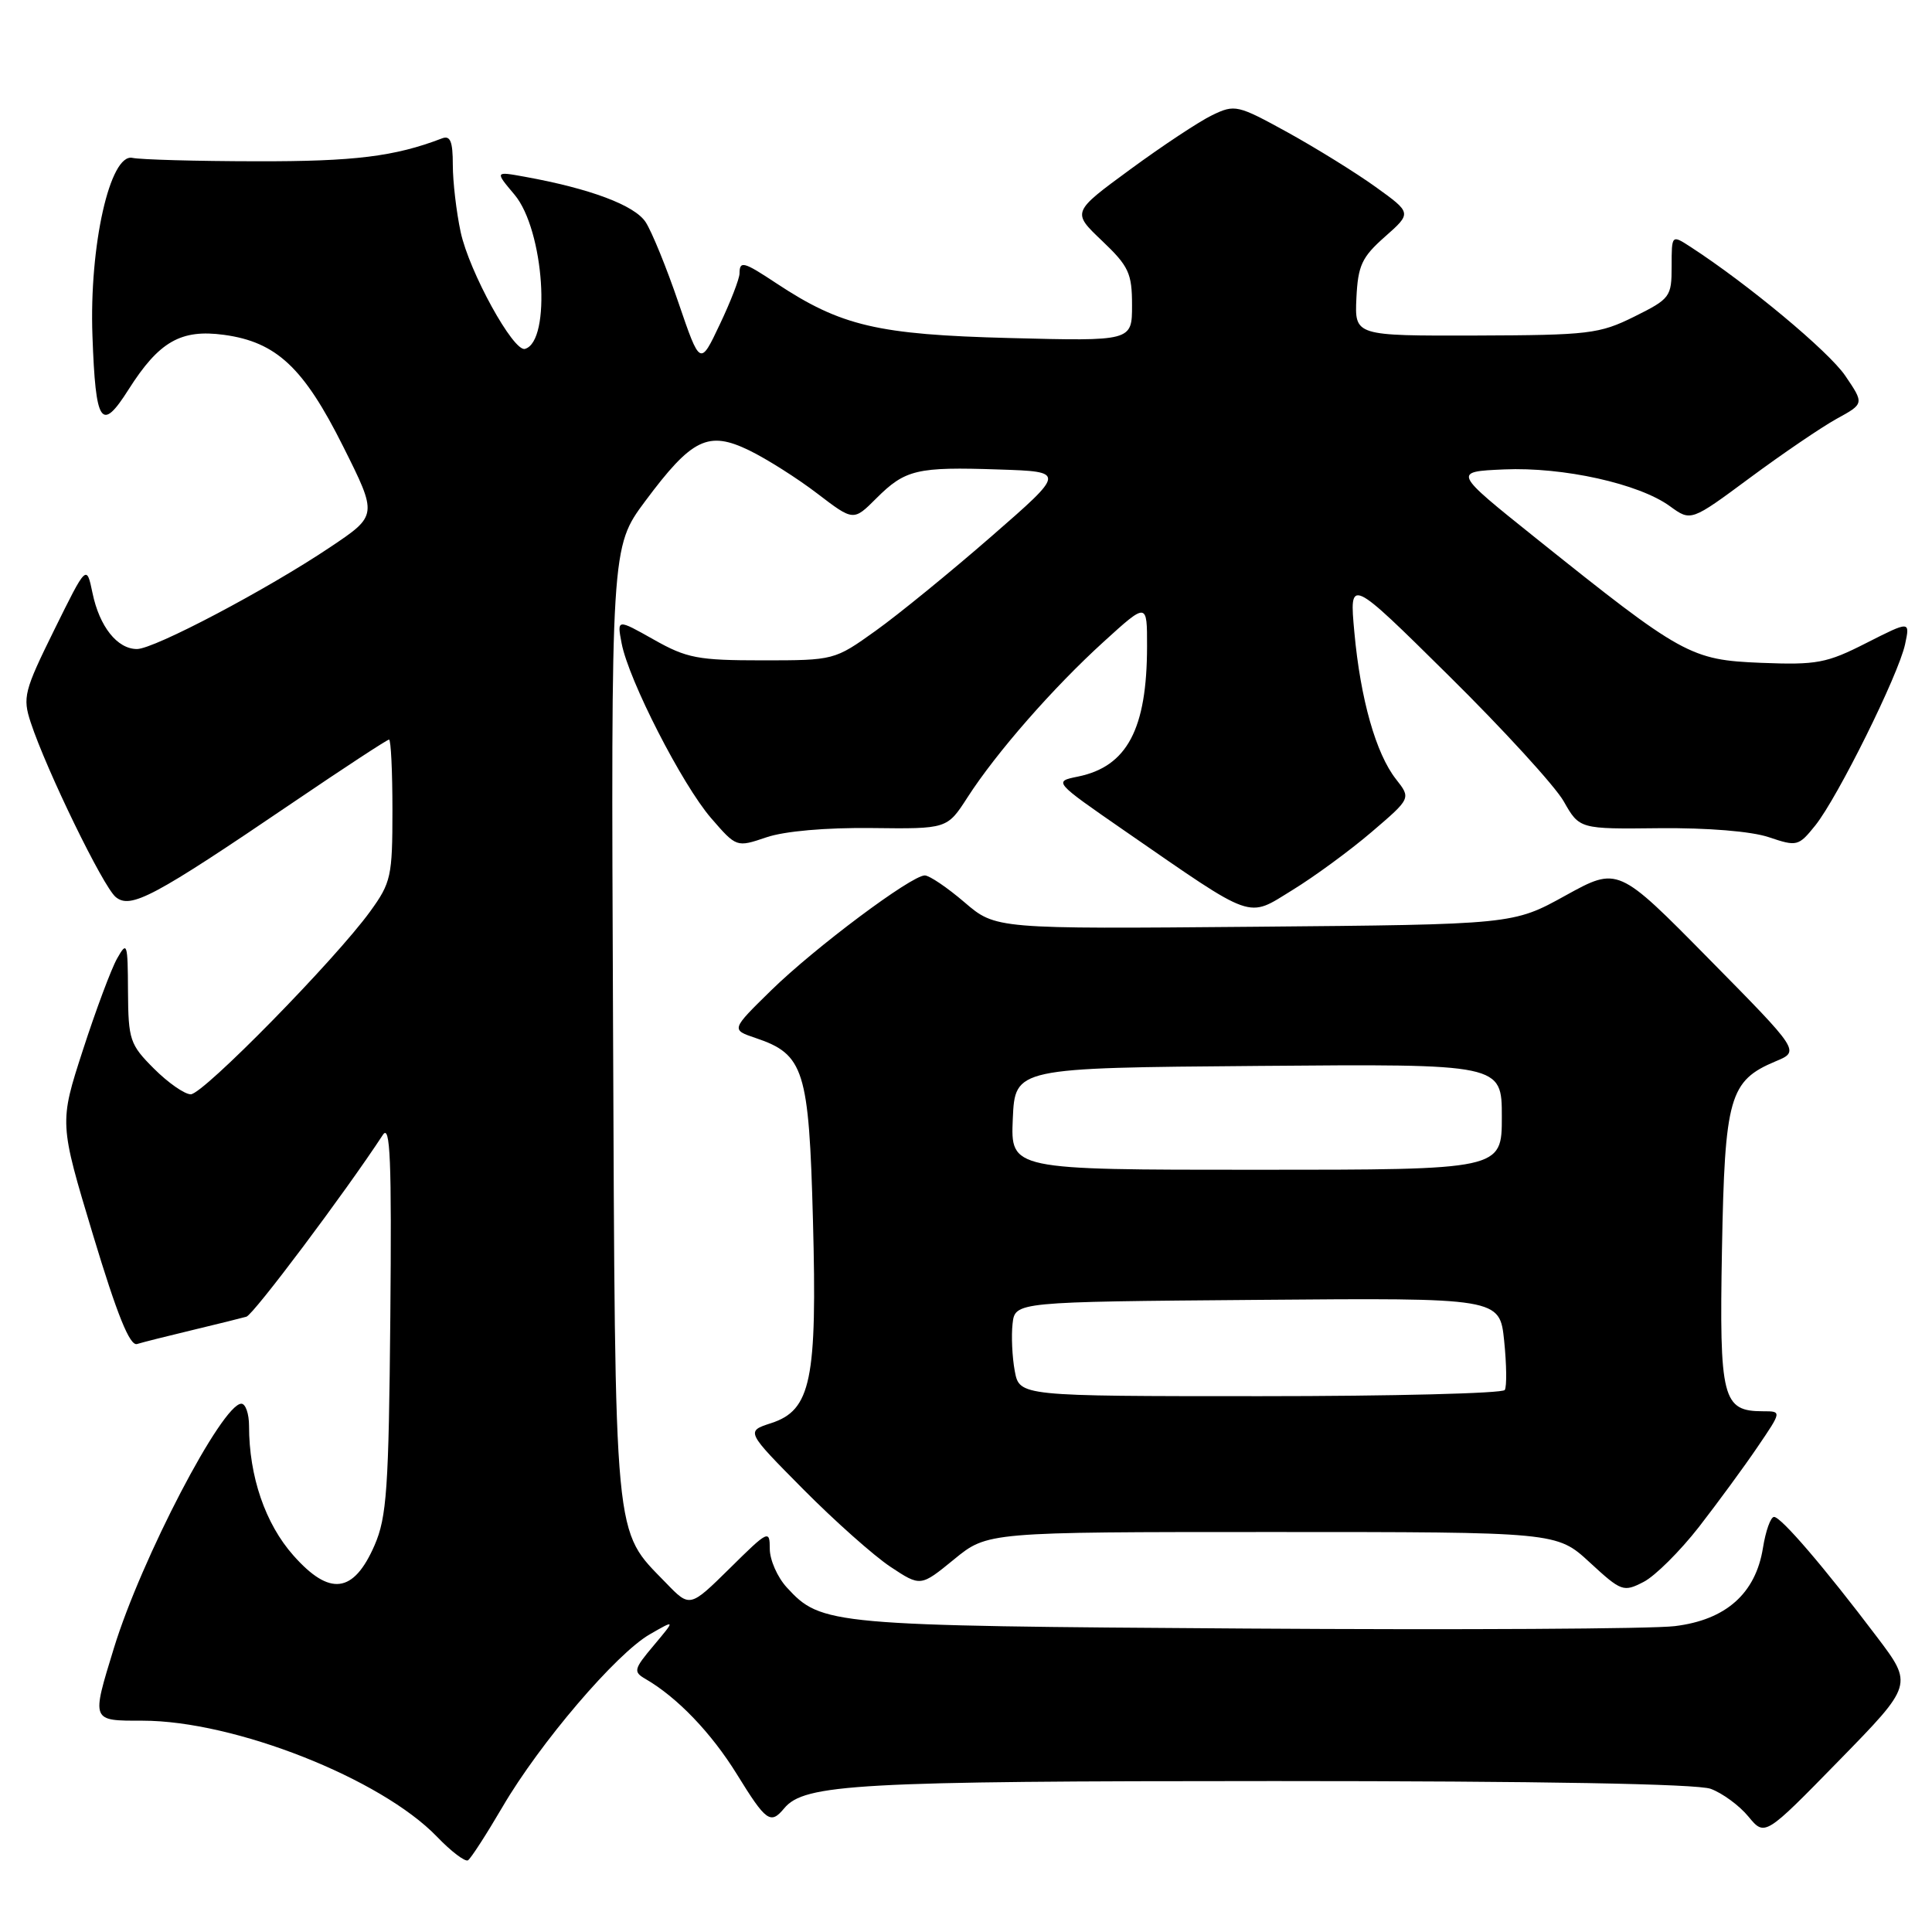 <?xml version="1.0" encoding="UTF-8" standalone="no"?>
<!DOCTYPE svg PUBLIC "-//W3C//DTD SVG 1.1//EN" "http://www.w3.org/Graphics/SVG/1.1/DTD/svg11.dtd" >
<svg xmlns="http://www.w3.org/2000/svg" xmlns:xlink="http://www.w3.org/1999/xlink" version="1.1" viewBox="0 0 256 256">
 <g >
 <path fill="currentColor"
d=" M 66.60 239.40 C 71.52 230.98 81.66 219.10 86.11 216.55 C 89.50 214.60 89.50 214.60 86.63 218.02 C 83.97 221.18 83.89 221.52 85.53 222.47 C 89.74 224.91 94.26 229.62 97.65 235.11 C 101.52 241.38 102.10 241.79 103.91 239.61 C 106.58 236.39 113.59 236.00 168.88 236.00 C 204.18 236.00 224.88 236.37 226.68 237.03 C 228.23 237.60 230.48 239.25 231.67 240.70 C 233.85 243.34 233.85 243.34 243.67 233.29 C 253.50 223.23 253.50 223.23 248.68 216.87 C 241.71 207.65 236.00 201.00 235.07 201.00 C 234.62 201.00 233.96 202.85 233.60 205.11 C 232.63 211.15 228.69 214.65 221.92 215.47 C 218.94 215.84 193.32 215.98 165.00 215.79 C 109.91 215.43 108.83 215.33 104.25 210.34 C 103.01 208.99 102.00 206.69 102.00 205.23 C 102.00 202.67 101.79 202.77 96.71 207.80 C 91.41 213.02 91.41 213.02 88.26 209.76 C 81.26 202.53 81.53 205.41 81.23 135.50 C 80.96 72.50 80.96 72.50 85.49 66.41 C 91.69 58.08 93.84 57.04 99.28 59.68 C 101.60 60.81 105.66 63.38 108.30 65.40 C 113.09 69.06 113.09 69.06 116.12 66.03 C 119.95 62.21 121.49 61.84 132.36 62.21 C 141.21 62.50 141.21 62.50 131.36 71.08 C 125.94 75.80 119.04 81.43 116.03 83.58 C 110.58 87.48 110.52 87.50 101.03 87.50 C 92.48 87.50 91.00 87.22 86.63 84.75 C 81.75 82.00 81.75 82.00 82.37 85.25 C 83.30 90.12 90.39 103.97 94.22 108.40 C 97.59 112.29 97.59 112.29 101.55 110.95 C 103.94 110.13 109.45 109.65 115.50 109.72 C 125.50 109.84 125.50 109.84 128.19 105.67 C 132.01 99.73 139.56 91.11 146.25 85.03 C 152.00 79.80 152.00 79.80 151.99 85.65 C 151.98 96.60 149.35 101.57 142.84 102.90 C 139.59 103.56 139.59 103.56 149.04 110.10 C 166.43 122.11 165.18 121.67 171.25 117.94 C 174.14 116.17 178.86 112.71 181.74 110.25 C 186.97 105.78 186.97 105.78 184.98 103.25 C 182.32 99.87 180.27 92.65 179.46 83.78 C 178.79 76.50 178.79 76.50 191.94 89.50 C 199.18 96.65 206.05 104.16 207.20 106.18 C 209.29 109.86 209.29 109.86 219.89 109.74 C 226.25 109.68 232.05 110.15 234.37 110.93 C 238.11 112.19 238.31 112.14 240.54 109.37 C 243.51 105.66 251.56 89.42 252.43 85.38 C 253.10 82.26 253.10 82.26 247.30 85.20 C 242.04 87.88 240.74 88.12 233.37 87.83 C 224.00 87.45 222.94 86.86 203.49 71.29 C 192.51 62.50 192.51 62.50 199.30 62.20 C 207.12 61.86 217.19 64.09 221.28 67.08 C 224.06 69.10 224.06 69.10 231.89 63.30 C 236.20 60.11 241.36 56.60 243.37 55.49 C 247.02 53.49 247.02 53.49 244.50 49.78 C 242.30 46.55 231.60 37.64 224.00 32.71 C 221.50 31.09 221.50 31.09 221.50 35.30 C 221.50 39.34 221.31 39.59 216.54 41.96 C 211.92 44.25 210.52 44.41 195.54 44.46 C 179.50 44.50 179.50 44.50 179.73 39.50 C 179.94 35.17 180.44 34.08 183.52 31.36 C 187.07 28.22 187.07 28.22 182.29 24.78 C 179.65 22.88 174.40 19.63 170.62 17.54 C 163.98 13.89 163.63 13.81 160.62 15.26 C 158.90 16.09 154.02 19.32 149.77 22.44 C 142.03 28.11 142.03 28.11 146.02 31.90 C 149.57 35.28 150.00 36.20 150.00 40.45 C 150.00 45.21 150.00 45.21 133.75 44.79 C 116.28 44.34 111.44 43.20 102.89 37.55 C 98.51 34.65 98.00 34.51 97.99 36.25 C 97.98 36.94 96.81 39.98 95.37 43.00 C 92.77 48.50 92.77 48.50 89.90 40.11 C 88.33 35.49 86.37 30.69 85.55 29.43 C 84.09 27.20 78.21 24.99 69.53 23.42 C 65.57 22.70 65.57 22.70 68.18 25.80 C 72.10 30.47 73.10 45.22 69.56 46.23 C 68.04 46.67 62.17 36.00 61.04 30.75 C 60.47 28.08 60.00 24.08 60.00 21.84 C 60.00 18.73 59.67 17.91 58.56 18.34 C 52.30 20.74 46.96 21.40 34.00 21.37 C 26.02 21.36 18.62 21.15 17.55 20.92 C 14.58 20.28 11.81 32.58 12.25 44.50 C 12.67 56.23 13.41 57.33 17.03 51.62 C 21.07 45.25 23.97 43.59 29.69 44.37 C 36.63 45.32 40.24 48.70 45.47 59.16 C 50.04 68.29 50.04 68.29 43.77 72.49 C 35.36 78.13 20.43 86.00 18.15 86.00 C 15.54 86.00 13.18 83.03 12.26 78.59 C 11.47 74.79 11.47 74.79 7.18 83.48 C 3.19 91.57 2.98 92.41 4.07 95.73 C 6.17 102.09 13.66 117.48 15.33 118.86 C 17.31 120.50 20.36 118.87 38.80 106.35 C 45.56 101.76 51.30 98.00 51.55 98.00 C 51.80 98.00 52.00 102.21 52.00 107.35 C 52.00 116.12 51.82 116.95 49.05 120.77 C 44.42 127.16 26.92 145.00 25.28 145.00 C 24.46 145.00 22.27 143.47 20.40 141.60 C 17.21 138.41 17.00 137.79 16.96 131.35 C 16.93 124.93 16.84 124.66 15.52 127.00 C 14.74 128.38 12.70 133.84 10.98 139.15 C 7.85 148.80 7.85 148.80 12.33 163.65 C 15.53 174.25 17.20 178.38 18.16 178.09 C 18.90 177.86 22.20 177.03 25.50 176.24 C 28.80 175.45 32.02 174.65 32.65 174.47 C 33.59 174.20 45.72 158.03 50.73 150.38 C 51.71 148.87 51.91 153.66 51.72 174.50 C 51.51 197.28 51.25 201.03 49.63 204.76 C 46.85 211.14 43.69 211.54 38.88 206.11 C 35.15 201.91 33.00 195.63 33.00 188.95 C 33.00 187.33 32.54 186.00 31.98 186.00 C 29.44 186.00 18.73 206.54 15.10 218.36 C 12.10 228.15 12.04 228.00 18.89 228.00 C 31.05 228.00 50.46 235.65 57.91 243.38 C 59.78 245.33 61.63 246.73 62.01 246.50 C 62.39 246.26 64.45 243.07 66.60 239.40 Z  M 225.11 202.34 C 227.60 199.13 231.10 194.36 232.87 191.75 C 236.10 187.00 236.10 187.00 233.62 187.00 C 228.23 187.00 227.81 185.38 228.17 165.55 C 228.54 145.36 229.15 143.20 235.28 140.63 C 238.50 139.29 238.50 139.29 226.44 127.06 C 214.39 114.83 214.39 114.83 207.44 118.66 C 200.50 122.50 200.50 122.50 166.22 122.80 C 131.93 123.10 131.93 123.10 127.79 119.55 C 125.51 117.60 123.15 116.00 122.54 116.00 C 120.76 116.00 107.94 125.59 102.18 131.23 C 96.86 136.44 96.86 136.44 100.12 137.54 C 106.55 139.70 107.19 141.76 107.72 161.66 C 108.29 182.90 107.47 186.86 102.16 188.58 C 98.83 189.66 98.83 189.66 106.41 197.31 C 110.58 201.52 115.79 206.15 117.99 207.61 C 121.98 210.25 121.98 210.25 126.41 206.63 C 130.84 203.00 130.84 203.00 168.56 203.00 C 206.28 203.00 206.28 203.00 210.64 207.02 C 214.84 210.89 215.11 210.99 217.79 209.61 C 219.32 208.82 222.61 205.54 225.11 202.34 Z  M 134.46 181.66 C 134.12 179.82 133.99 177.01 134.17 175.41 C 134.50 172.50 134.50 172.50 166.61 172.24 C 198.72 171.97 198.72 171.97 199.31 177.67 C 199.63 180.80 199.67 183.73 199.39 184.18 C 199.11 184.63 184.53 185.00 166.99 185.00 C 135.09 185.00 135.09 185.00 134.46 181.66 Z  M 134.20 148.25 C 134.50 141.50 134.50 141.50 166.75 141.24 C 199.00 140.97 199.00 140.97 199.00 147.99 C 199.00 155.00 199.00 155.00 166.45 155.00 C 133.91 155.00 133.91 155.00 134.20 148.25 Z "/>
</g>
</svg>
